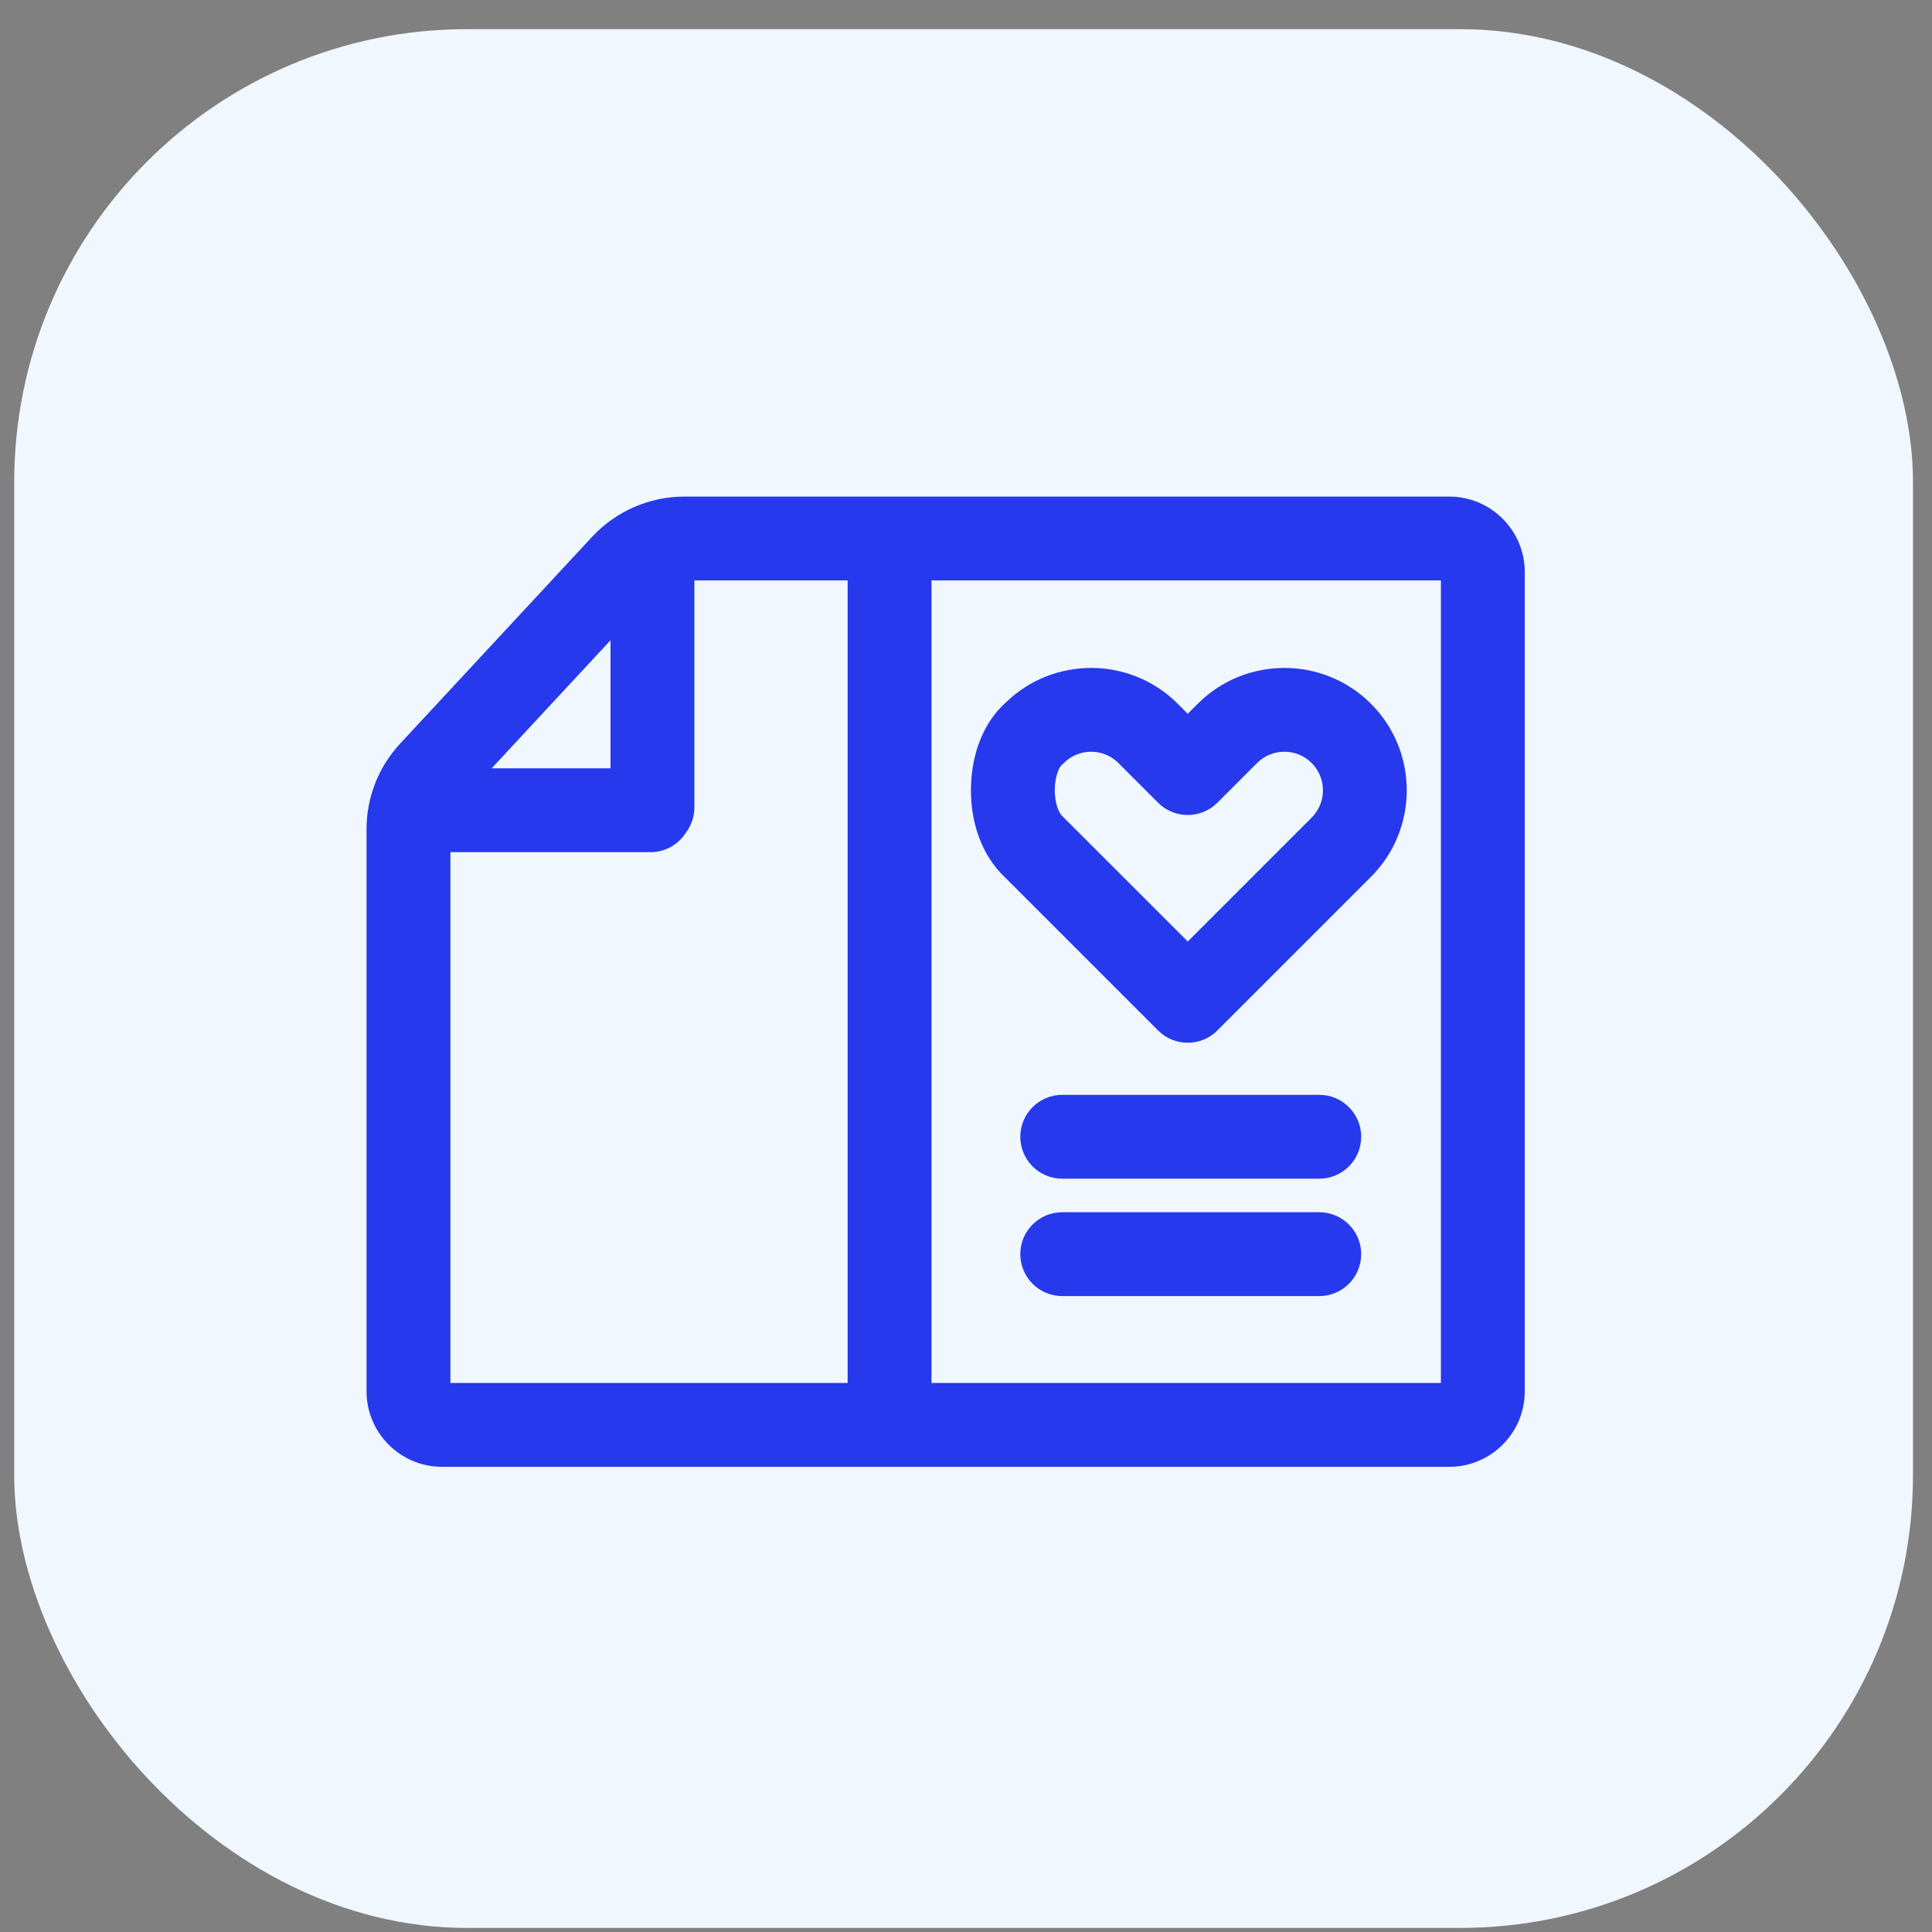 <svg width="64" height="64" viewBox="0 0 64 64" fill="none" xmlns="http://www.w3.org/2000/svg">
<rect x="0" y="0" width="64" height="64" fill="#808080" stroke="none"/>
<rect x="0.471" y="0.966" width="62.899" height="62.899" rx="15" fill="#F1F7FF"/>
<g clip-path="url(#clip0_76_1510)">
<path d="M48.01 16.45H32.073H30.579H22.669C21.514 16.45 20.401 16.936 19.615 17.782L13.255 24.633C12.537 25.406 12.142 26.413 12.142 27.468V46.09C12.142 47.468 13.264 48.59 14.642 48.59H30.579H32.073H48.01C49.389 48.59 50.51 47.468 50.51 46.09V18.95C50.51 17.572 49.389 16.45 48.01 16.45ZM20.224 21.21V25.452H16.286L20.224 21.21ZM28.079 45.812H14.92V28.229H21.55C22.05 28.229 22.487 27.964 22.732 27.568C22.901 27.338 23.002 27.055 23.002 26.748V19.228H28.079V45.812ZM32.073 45.812H30.857V19.228H32.073H47.732V45.812H32.073Z" fill="#2639ED"/>
<path d="M45.414 23.312C43.833 21.731 41.26 21.731 39.678 23.312L39.345 23.645L39.013 23.312C37.443 21.742 34.896 21.731 33.311 23.278C32.599 23.914 32.182 24.94 32.164 26.104C32.145 27.299 32.557 28.377 33.295 29.067L38.363 34.135C38.363 34.135 38.363 34.135 38.363 34.135C38.635 34.407 38.99 34.542 39.345 34.542C39.701 34.542 40.056 34.407 40.327 34.135L45.414 29.048C46.996 27.467 46.996 24.894 45.414 23.312ZM43.451 27.084L39.346 31.189L35.24 27.084L35.195 27.041C35.065 26.922 34.935 26.578 34.941 26.152C34.947 25.68 35.106 25.398 35.163 25.348L35.24 25.276C35.739 24.778 36.55 24.778 37.048 25.276L38.363 26.591C38.363 26.591 38.363 26.591 38.363 26.591C38.634 26.862 38.99 26.998 39.345 26.998C39.701 26.998 40.056 26.862 40.328 26.591C40.328 26.591 40.328 26.591 40.328 26.591L41.642 25.276C42.141 24.778 42.952 24.778 43.45 25.276C43.949 25.775 43.949 26.586 43.451 27.084Z" fill="#2639ED"/>
<path d="M43.702 36.268H35.188C34.421 36.268 33.799 36.89 33.799 37.657C33.799 38.424 34.421 39.045 35.188 39.045H43.702C44.469 39.045 45.091 38.424 45.091 37.657C45.091 36.89 44.469 36.268 43.702 36.268Z" fill="#2639ED"/>
<path d="M43.702 40.157H35.188C34.421 40.157 33.799 40.778 33.799 41.545C33.799 42.312 34.421 42.934 35.188 42.934H43.702C44.469 42.934 45.091 42.312 45.091 41.545C45.091 40.778 44.469 40.157 43.702 40.157Z" fill="#2639ED"/>
</g>
<defs>
<clipPath id="clip0_76_1510">
<rect width="38.368" height="38.368" fill="white" transform="translate(12.142 13.336)"/>
</clipPath>
</defs>
</svg>
